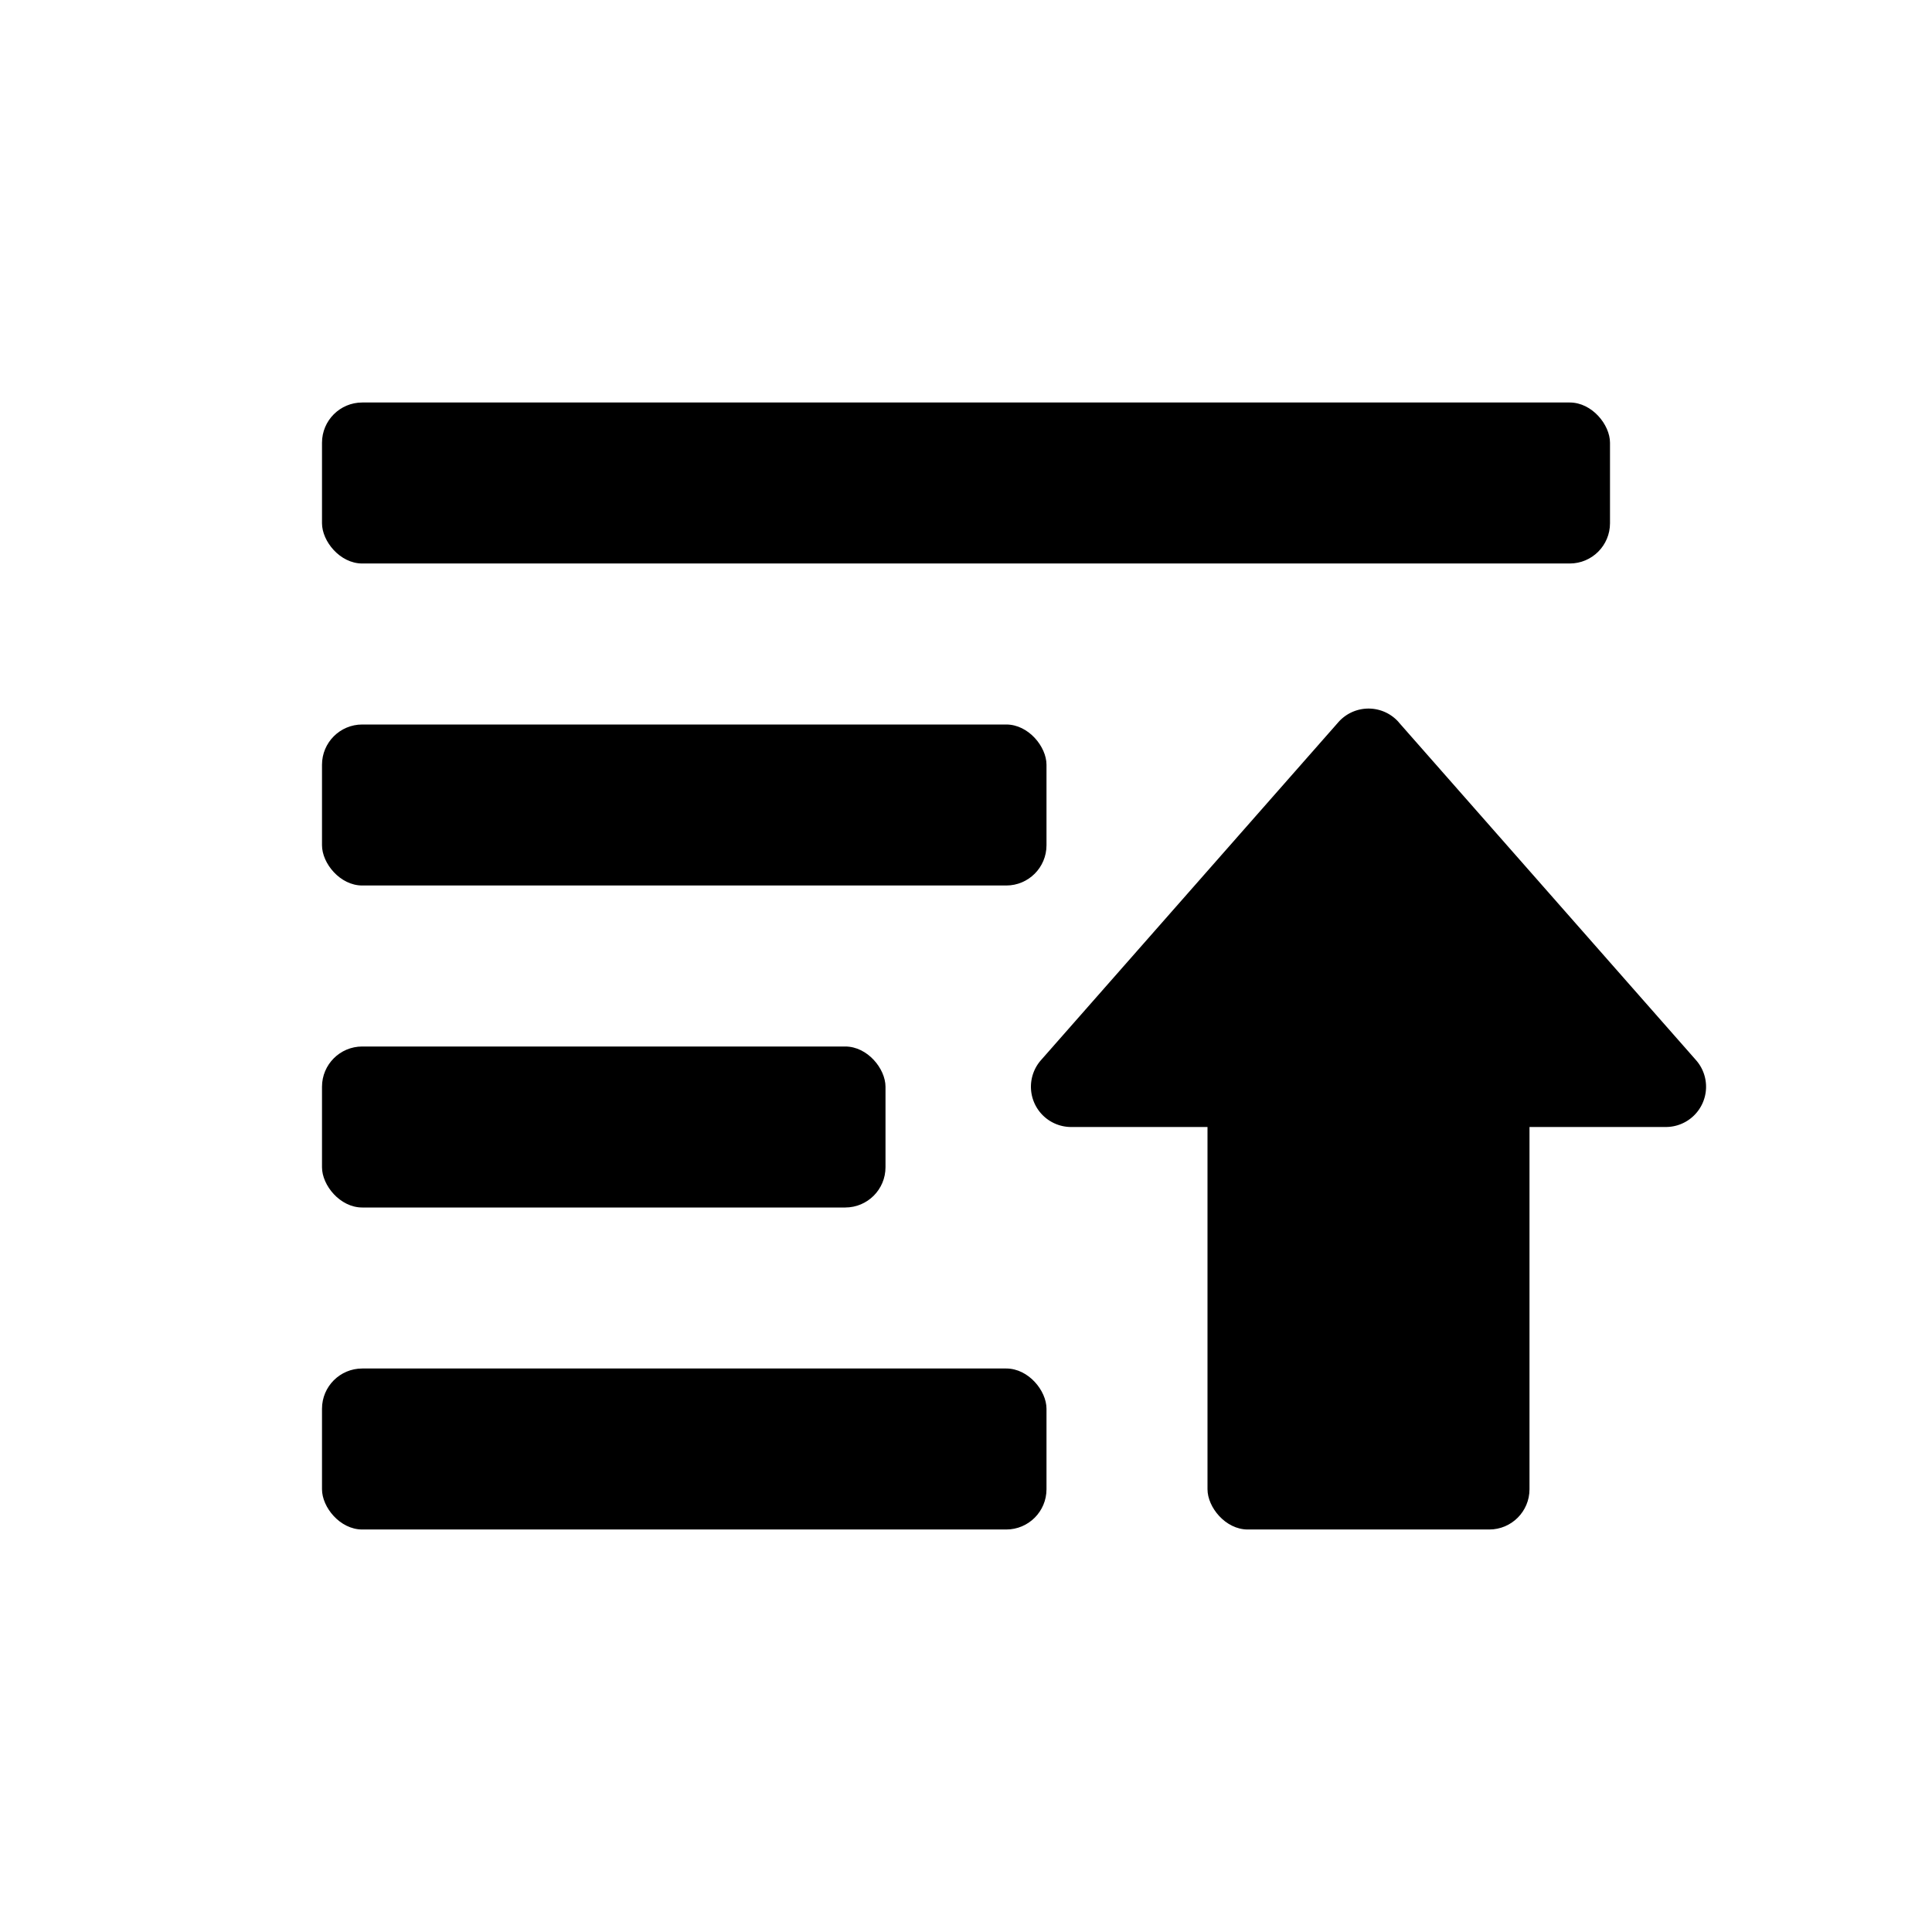 <svg viewBox="0 0 24 24" xmlns="http://www.w3.org/2000/svg" width="24" height="24" xmlns:xlink="http://www.w3.org/1999/xlink" class="svg_icon"><svg xmlns="http://www.w3.org/2000/svg" viewBox="0 0 24 24">
    <g transform="translate(4 5)" fill="#000" fill-rule="evenodd">
      <rect width="16" height="2" rx=".5"/>
      <rect y="8" width="7" height="2" rx=".5"/>
      <rect x="11" y="7" width="4" height="7" rx=".5"/>
      <rect y="4" width="9" height="2" rx=".5"/>
      <rect y="12" width="9" height="2" rx=".5"/>
      <path d="M13.375 3.972l3.694 4.198A.5.5 0 0 1 16.694 9H9.306a.5.5 0 0 1-.375-.83l3.694-4.198a.5.5 0 0 1 .751 0z"/>
    </g>
  </svg></svg>